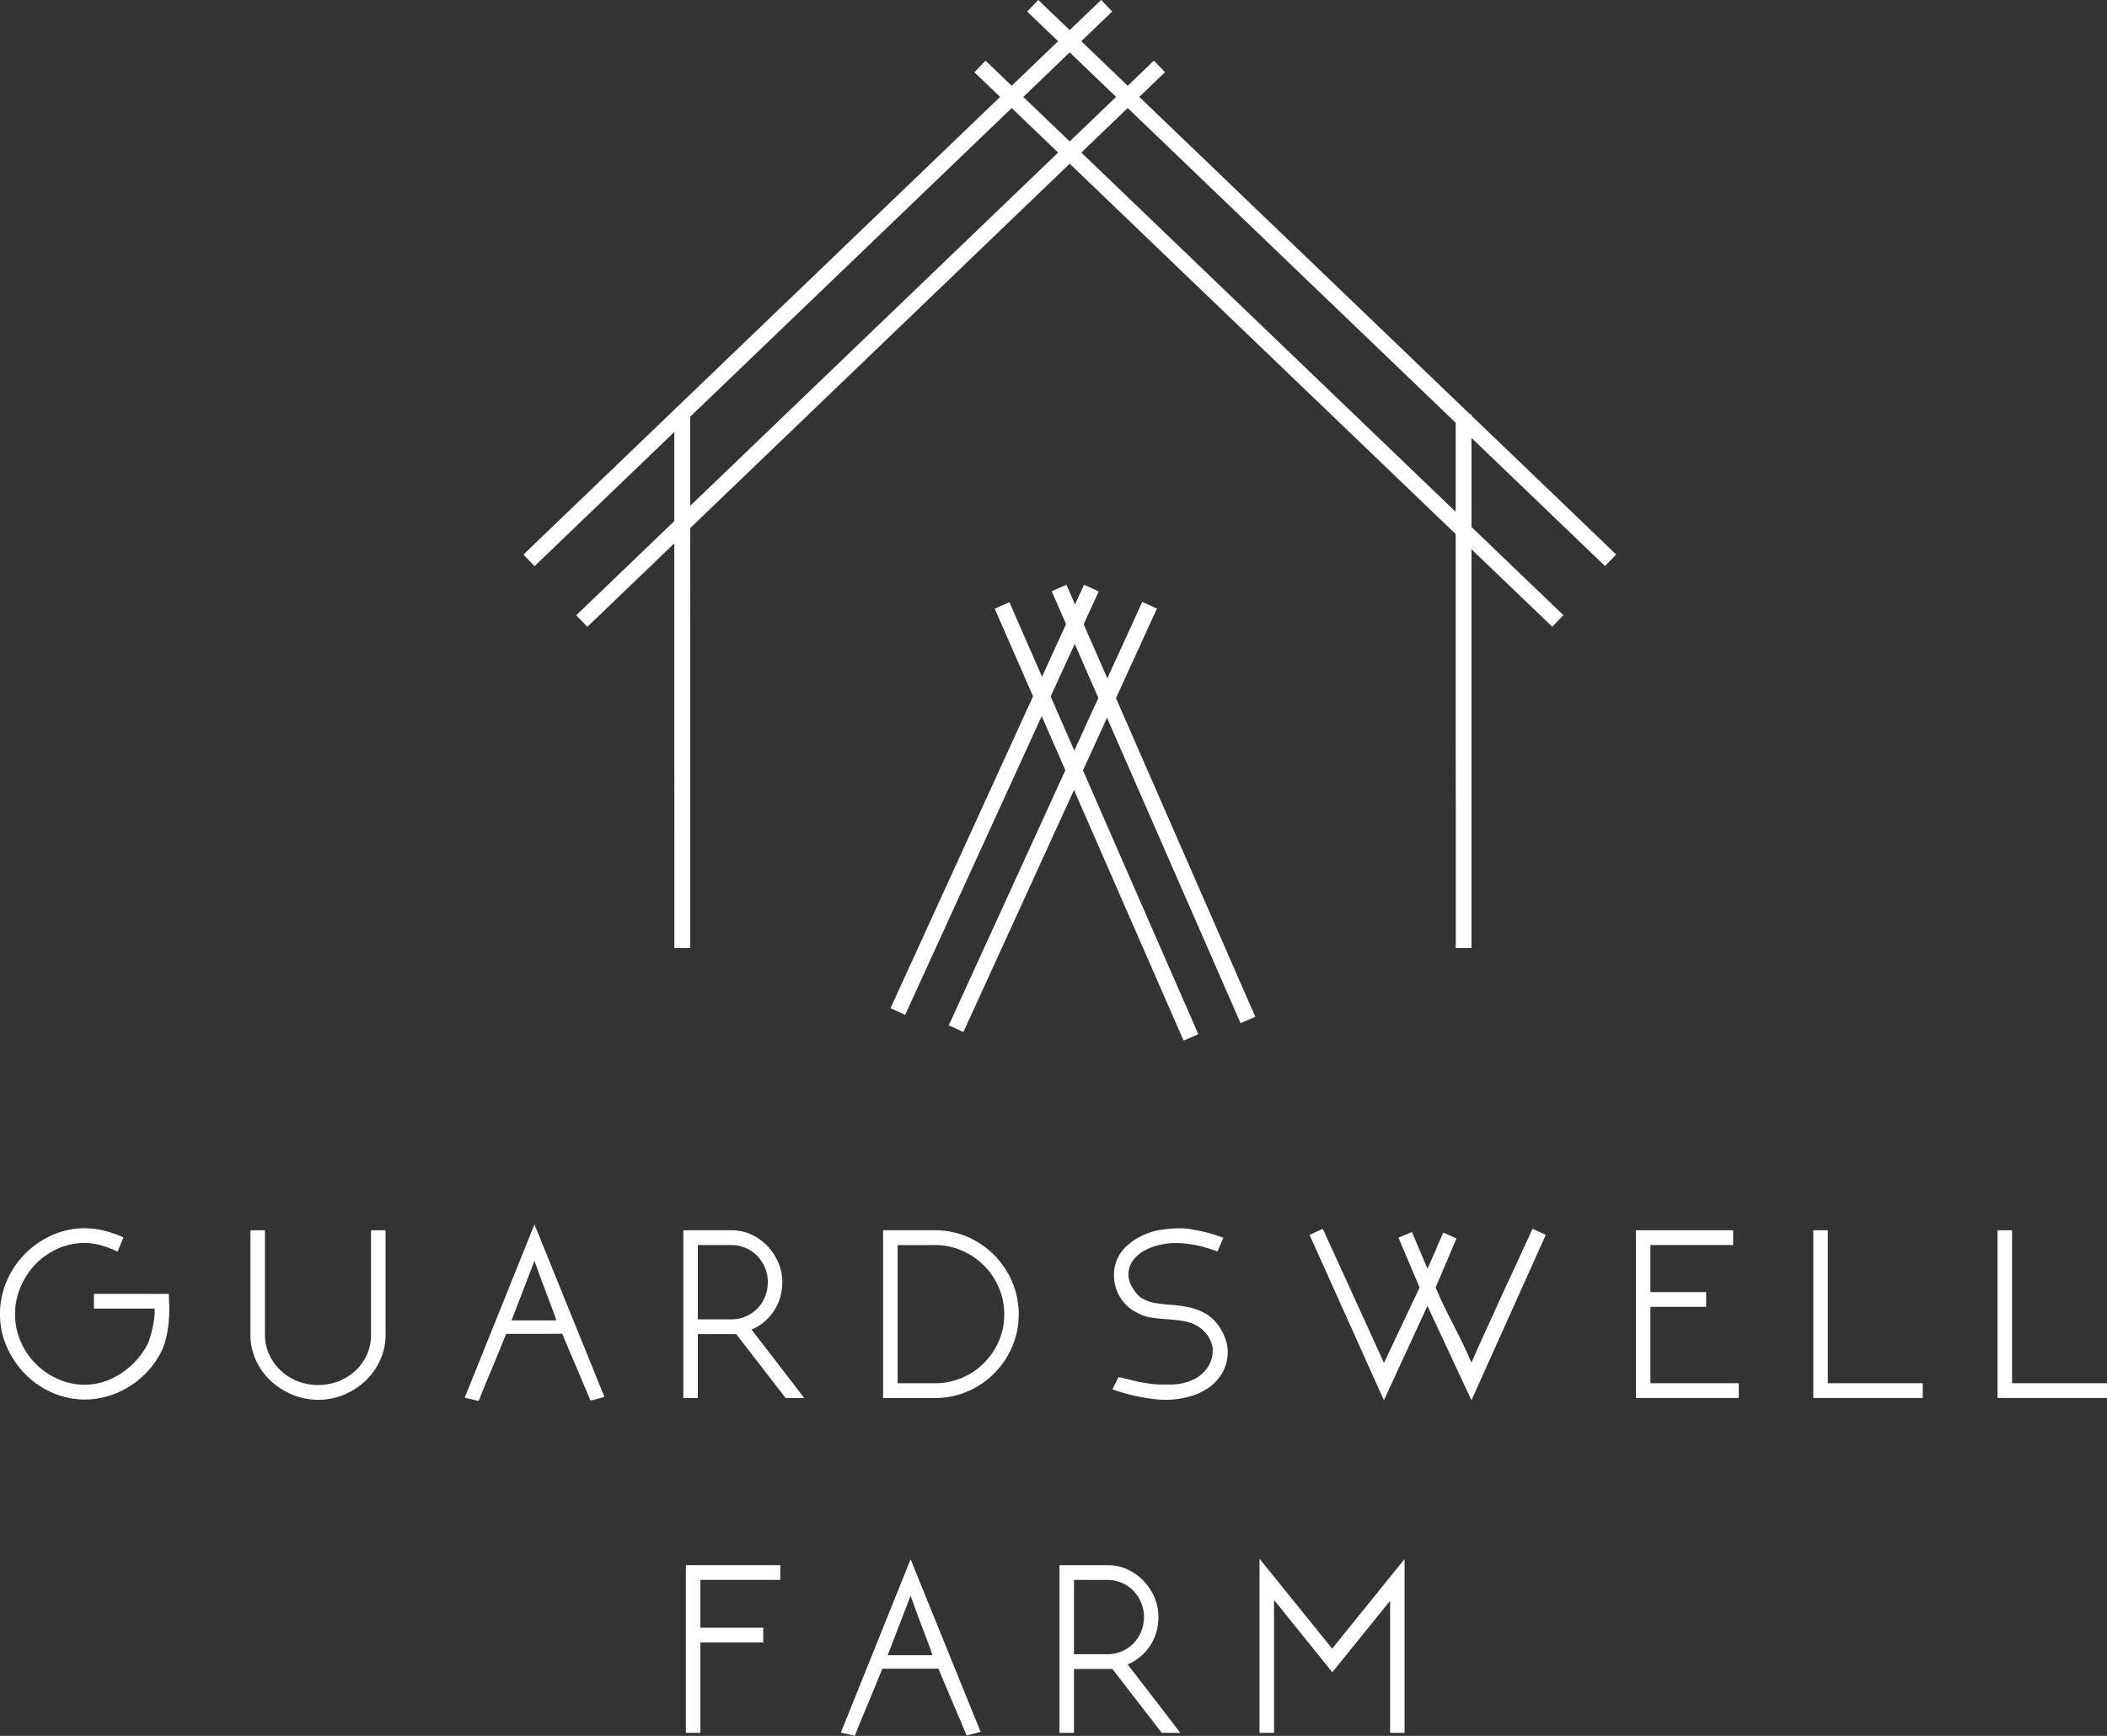 <svg xmlns="http://www.w3.org/2000/svg" xmlns:xlink="http://www.w3.org/1999/xlink" viewBox="0 0 60.996 50.257"><rect x="0" y="0" width="60.996" height="50.257" fill="#333333" stroke="none"/><defs><style>.cls-1{fill:#fff;}.cls-2{clip-path:url(#clip-path);}.cls-3{clip-path:url(#clip-path-3);}</style><clipPath id="clip-path"><rect class="cls-1" x="19.529" y="12" width="0.445" height="15.446"/></clipPath><clipPath id="clip-path-3"><rect class="cls-1" x="42.15" y="12" width="0.445" height="15.446"/></clipPath></defs><title>logo2</title><g id="Layer_2" data-name="Layer 2"><g id="Layer_1-2" data-name="Layer 1"><path class="cls-1" d="M4.885,37.461c0,.01.001.033.003.07.003.037.004.065.004.084v.067a.821.821,0,0,1,.008.117v.132a3.627,3.627,0,0,1-.048.584,2.446,2.446,0,0,1-.137.519,2.438,2.438,0,0,1-.398.621,2.556,2.556,0,0,1-.542.467,2.595,2.595,0,0,1-.635.294,2.337,2.337,0,0,1-1.631-.096,2.528,2.528,0,0,1-.782-.541A2.628,2.628,0,0,1,.196,38.99,2.317,2.317,0,0,1,0,38.043a2.373,2.373,0,0,1,.199-.962,2.573,2.573,0,0,1,.538-.792,2.541,2.541,0,0,1,.784-.534A2.298,2.298,0,0,1,2.453,35.56a2.415,2.415,0,0,1,.53.062,3.293,3.293,0,0,1,.59.203l-.169.412a2.89,2.89,0,0,0-.516-.192,1.803,1.803,0,0,0-.427-.059,1.907,1.907,0,0,0-.799.17,2.044,2.044,0,0,0-.644.456,2.167,2.167,0,0,0-.427.66,1.986,1.986,0,0,0-.155.77,1.958,1.958,0,0,0,.166.807,2.119,2.119,0,0,0,.445.648,2.089,2.089,0,0,0,.644.435,1.883,1.883,0,0,0,.763.159,1.806,1.806,0,0,0,.553-.088,2.095,2.095,0,0,0,.515-.251,2.312,2.312,0,0,0,.445-.391,2.13,2.13,0,0,0,.336-.509,3.816,3.816,0,0,0,.122-.449,2.321,2.321,0,0,0,.055-.48l-.003-.014a.063.063,0,0,1-.003-.023H2.719v-.427Z"/><path class="cls-1" d="M9.217,40.526a1.953,1.953,0,0,1-.763-.151,2.113,2.113,0,0,1-.626-.406,1.87,1.87,0,0,1-.424-.597A1.738,1.738,0,0,1,7.25,38.648V35.619h.42v3.029a1.349,1.349,0,0,0,.122.567,1.471,1.471,0,0,0,.329.461,1.559,1.559,0,0,0,.487.31,1.646,1.646,0,0,0,1.204,0,1.566,1.566,0,0,0,.486-.31,1.428,1.428,0,0,0,.326-.461,1.379,1.379,0,0,0,.117-.567V35.619H11.162v3.029a1.739,1.739,0,0,1-.155.725,1.908,1.908,0,0,1-.42.597,2.068,2.068,0,0,1-.62.406,1.903,1.903,0,0,1-.751.151"/><path class="cls-1" d="M15.472,35.449l2.026,4.995c-.069.019-.123.034-.161.044-.04.01-.072.018-.096.026-.025.008-.048.014-.07.018-.023.005-.048.01-.077.015l-.818-1.93H14.654l-.383.936c-.069.161-.14.331-.214.508-.073.176-.14.344-.199.501-.034-.01-.077-.022-.128-.033-.052-.012-.144-.033-.277-.062Zm.634,2.778q-.081-.25-.251-.685-.169-.434-.383-1.038L14.809,38.227Z"/><path class="cls-1" d="M20.202,38.625V40.475h-.42V35.619h1.389a1.379,1.379,0,0,1,.584.125,1.531,1.531,0,0,1,.466.336,1.603,1.603,0,0,1,.313.479,1.424,1.424,0,0,1,.113.556,1.647,1.647,0,0,1-.058.435,1.416,1.416,0,0,1-.178.394,1.462,1.462,0,0,1-.283.321,1.441,1.441,0,0,1-.372.228c.098.128.198.257.298.387.101.13.2.259.299.387l.927,1.208h-.537l-1.43-1.849Zm0-2.579v2.152H21.17a1.057,1.057,0,0,0,.754-.313,1.075,1.075,0,0,0,.223-.343,1.104,1.104,0,0,0,.081-.42,1.08,1.08,0,0,0-.081-.416,1.137,1.137,0,0,0-.223-.343,1.012,1.012,0,0,0-.336-.231,1.036,1.036,0,0,0-.419-.085Z"/><path class="cls-1" d="M27.071,35.619a2.341,2.341,0,0,1,.941.192,2.451,2.451,0,0,1,.767.523,2.518,2.518,0,0,1,.521.774,2.42,2.42,0,0,1,0,1.887A2.454,2.454,0,0,1,28.013,40.283a2.324,2.324,0,0,1-.941.192H25.565V35.619Zm2.001,2.432a1.912,1.912,0,0,0-.159-.777,2.021,2.021,0,0,0-1.071-1.068,1.922,1.922,0,0,0-.779-.159H25.986v4.001H27.064a2.002,2.002,0,0,0,1.418-.582,2.049,2.049,0,0,0,.431-.634,1.91,1.91,0,0,0,.159-.781"/><path class="cls-1" d="M35.541,39.122a1.235,1.235,0,0,1-.144.603,1.324,1.324,0,0,1-.389.439,1.822,1.822,0,0,1-.576.27,2.561,2.561,0,0,1-.696.093,2.989,2.989,0,0,1-.346-.023c-.127-.015-.258-.036-.394-.062s-.27-.059-.406-.096c-.134-.037-.264-.077-.386-.122l.176-.354.236.052q.089.023.207.052c.079.019.162.037.251.052s.176.028.265.041a1.871,1.871,0,0,0,.243.018h.302a1.613,1.613,0,0,0,.465-.067,1.209,1.209,0,0,0,.391-.195.957.957,0,0,0,.269-.317.913.913,0,0,0,.099-.43.61.61,0,0,0-.052-.229.979.979,0,0,0-.111-.206v.006a.926.926,0,0,0-.231-.224,1.062,1.062,0,0,0-.266-.129,1.449,1.449,0,0,0-.287-.062c-.101-.013-.2-.024-.298-.033-.168-.01-.337-.026-.509-.048a1.198,1.198,0,0,1-.494-.181v.008a1.209,1.209,0,0,1-.611-1.061,1.121,1.121,0,0,1,.357-.833,1.904,1.904,0,0,1,.954-.471h-.008c.059-.01.146-.02.261-.033a3.805,3.805,0,0,1,.387-.018,1.677,1.677,0,0,1,.272.026c.103.016.21.037.321.061.111.024.219.053.328.087.108.033.206.068.295.101l-.17.395c-.128-.044-.244-.082-.35-.114a2.848,2.848,0,0,0-.302-.073c-.096-.017-.189-.031-.28-.041a2.694,2.694,0,0,0-.284-.015,2.043,2.043,0,0,0-.468.056,1.641,1.641,0,0,0-.438.166.995.995,0,0,0-.328.287.692.692,0,0,0-.129.42.549.549,0,0,0,.03.173.896.896,0,0,0,.081.181,1.29,1.29,0,0,0,.118.169.68.68,0,0,0,.141.133,1.091,1.091,0,0,0,.402.151c.14.023.282.038.425.048a3.98,3.98,0,0,1,.542.073,1.662,1.662,0,0,1,.543.214,1.241,1.241,0,0,1,.24.211,1.517,1.517,0,0,1,.184.263,1.47,1.47,0,0,1,.123.292,1.083,1.083,0,0,1,.044.299"/><path class="cls-1" d="M40.875,35.671l.45,1.061c.059-.138.116-.269.173-.394.056-.126.104-.237.143-.336.05-.113.096-.218.14-.316l.383.169-.604,1.422c.084.201.168.389.254.564s.173.346.261.515c.088.17.175.342.261.52q.129.265.261.575c.059-.138.13-.299.214-.486q.126-.279.269-.59c.096-.207.193-.42.292-.641.098-.221.196-.435.294-.64q.339-.729.7-1.518l.383.176-2.152,4.789-1.274-2.733-1.26,2.733-2.152-4.789.383-.176L40.065,39.458l1.031-2.181q-.147-.353-.306-.722-.158-.368-.306-.722Z"/><polygon class="cls-1" points="47.359 40.474 47.359 35.619 50.173 35.619 50.173 36.046 47.778 36.046 47.778 37.409 49.392 37.409 49.392 37.836 47.778 37.836 47.778 40.047 50.336 40.047 50.336 40.474 47.359 40.474"/><polygon class="cls-1" points="55.662 40.047 55.662 40.474 52.493 40.474 52.493 35.619 52.914 35.619 52.914 40.047 55.662 40.047"/><polygon class="cls-1" points="60.996 40.047 60.996 40.474 57.827 40.474 57.827 35.619 58.248 35.619 58.248 40.047 60.996 40.047"/><polygon class="cls-1" points="22.589 45.313 22.589 45.741 20.276 45.741 20.276 47.126 22.095 47.126 22.095 47.553 20.276 47.553 20.276 50.169 19.855 50.169 19.855 45.313 22.589 45.313"/><path class="cls-1" d="M26.361,45.144l2.026,4.995c-.069.019-.123.034-.161.044-.04.01-.072.018-.096.026-.025.008-.048.014-.07.018-.023.005-.048.01-.077.015l-.818-1.93H25.543l-.383.936c-.069.161-.14.331-.214.508-.073.176-.14.344-.199.501-.034-.01-.077-.022-.128-.033-.052-.012-.144-.033-.277-.062Zm.634,2.778q-.081-.25-.251-.685-.169-.434-.383-1.038L25.698,47.922Z"/><path class="cls-1" d="M31.091,48.32v1.849h-.42V45.314h1.389a1.379,1.379,0,0,1,.584.125,1.531,1.531,0,0,1,.466.336,1.603,1.603,0,0,1,.313.479,1.424,1.424,0,0,1,.113.556,1.647,1.647,0,0,1-.058.435,1.402,1.402,0,0,1-.178.394,1.462,1.462,0,0,1-.283.321,1.441,1.441,0,0,1-.372.228c.098.128.198.257.298.387.101.13.2.259.299.387l.927,1.208h-.537L32.203,48.32Zm0-2.579v2.152h.968a1.057,1.057,0,0,0,.754-.313,1.075,1.075,0,0,0,.223-.343,1.104,1.104,0,0,0,.081-.42,1.08,1.08,0,0,0-.081-.416,1.137,1.137,0,0,0-.223-.343,1.012,1.012,0,0,0-.336-.231,1.036,1.036,0,0,0-.419-.085Z"/><polygon class="cls-1" points="40.661 45.137 40.661 50.169 40.242 50.169 40.242 46.345 38.569 48.415 36.882 46.322 36.882 50.169 36.462 50.169 36.462 45.129 38.565 47.731 40.661 45.137"/><rect class="cls-1" x="12.083" y="7.962" width="23.185" height="0.465" transform="translate(0.923 18.682) rotate(-43.838)"/><rect class="cls-1" x="38.029" y="-3.398" width="0.465" height="23.185" transform="translate(5.856 30.126) rotate(-46.179)"/><rect class="cls-1" x="19.529" y="12" width="0.445" height="15.446"/><g class="cls-2"><rect class="cls-1" x="19.529" y="12" width="0.445" height="15.446"/><g class="cls-2"><rect class="cls-1" x="19.518" y="12.001" width="0.466" height="15.445" transform="translate(-0.108 0.108) rotate(-0.313)"/></g></g><rect class="cls-1" x="42.15" y="12" width="0.445" height="15.446"/><g class="cls-3"><rect class="cls-1" x="42.15" y="12" width="0.445" height="15.446"/><g class="cls-3"><rect class="cls-1" x="42.14" y="12.001" width="0.466" height="15.445" transform="translate(-0.107 0.232) rotate(-0.313)"/></g></g><rect class="cls-1" x="13.611" y="9.719" width="23.185" height="0.465" transform="translate(0.132 20.23) rotate(-43.838)"/><rect class="cls-1" x="36.501" y="-1.641" width="0.465" height="23.185" transform="translate(4.119 29.564) rotate(-46.179)"/><rect class="cls-1" x="33.16" y="16.452" width="0.465" height="13.649" transform="translate(-6.528 15.327) rotate(-23.616)"/><rect class="cls-1" x="22.054" y="22.923" width="13.478" height="0.466" transform="translate(-4.235 39.72) rotate(-65.442)"/><rect class="cls-1" x="31.511" y="16.958" width="0.465" height="13.649" transform="translate(-6.869 14.708) rotate(-23.616)"/><rect class="cls-1" x="23.739" y="23.419" width="13.479" height="0.466" transform="translate(-3.701 41.544) rotate(-65.442)"/></g></g></svg>